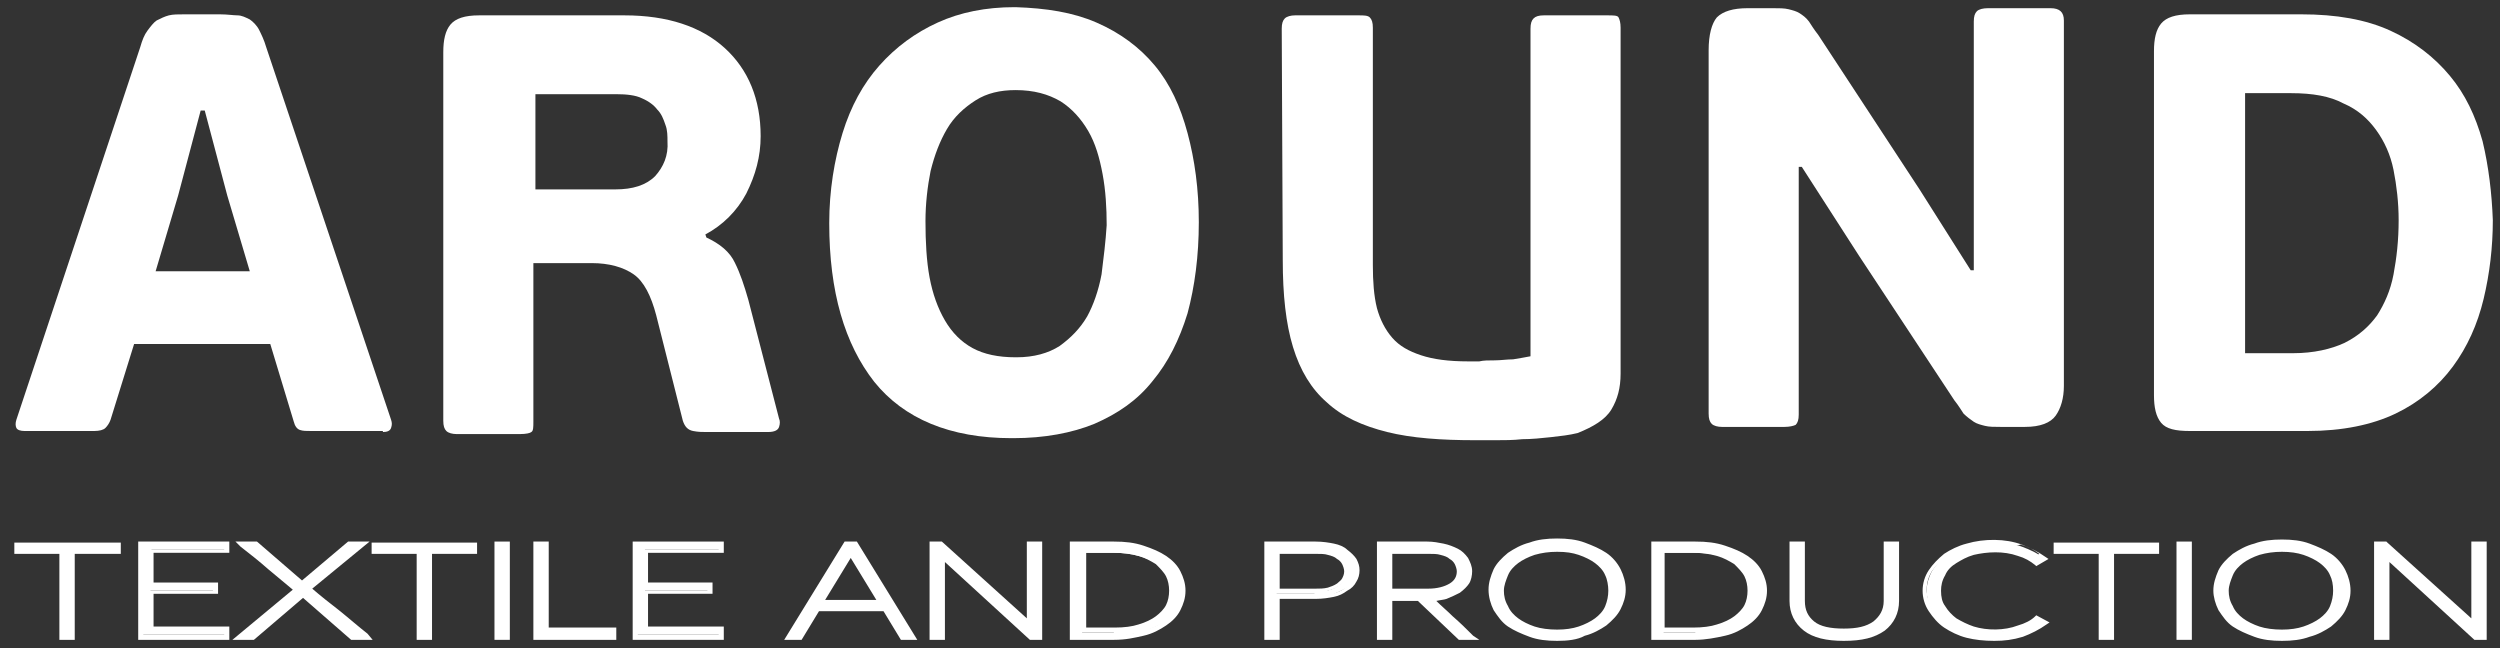 <?xml version="1.0" encoding="utf-8"?>
<!-- Generator: Adobe Illustrator 22.0.1, SVG Export Plug-In . SVG Version: 6.00 Build 0)  -->
<svg version="1.1" id="Слой_1" xmlns="http://www.w3.org/2000/svg" xmlns:xlink="http://www.w3.org/1999/xlink" x="0px" y="0px"
	 viewBox="0 0 244.2 63.3" style="enable-background:new 0 0 244.2 63.3;" xml:space="preserve">
<rect x="0" y="0" width="244.2" height="63.3" fill="#333333" stroke="none"/>
<style type="text/css">
	.st0{fill:#FFFFFF;}
</style>
<g>
	<g>
		<path class="st0" d="M6.1,62.2v-8.4H1.7v-0.6h9.9v0.6H7.2v8.4H6.1z"/>
		<path class="st0" d="M7.3,62.5H5.8v-8.4H1.4V53h10.4v1.1H7.3L7.3,62.5L7.3,62.5z M6.3,62h0.5v-8.4h4.4v-0.2H1.8v0.1h4.4L6.3,62
			L6.3,62z"/>
	</g>
	<g>
		<path class="st0" d="M13.8,62.2v-9.1h8.4v0.6h-7.4v3.4H21v0.6h-6.3v3.7h7.4V62h-8.3V62.2z"/>
		<path class="st0" d="M22.4,62.5h-8.9v-9.6h8.9V54H15v2.9h6.3V58H15v3.2h7.4V62.5z M14,62h7.9v-0.1h-7.4v-4.2h6.3v-0.1h-6.3v-3.9
			h7.4v-0.3H14V62z"/>
	</g>
	<g>
		<path class="st0" d="M34.4,62.2l-4.9-4.1l-4.9,4.1h-1.3l5.6-4.6c-0.9-0.7-1.7-1.5-2.7-2.2c-0.9-0.8-1.8-1.5-2.7-2.2H25l4.5,3.9
			l4.6-3.9h1.3l-5.3,4.4c0.9,0.8,1.8,1.5,2.8,2.3s1.9,1.6,2.8,2.3L34.4,62.2L34.4,62.2z"/>
		<path class="st0" d="M36.4,62.5h-2.1l-4.7-4.1l-4.8,4.1h-2.1l5.9-4.9l-2.4-2c-0.9-0.8-1.8-1.5-2.7-2.2L23,52.9h2.1l4.4,3.8
			l4.5-3.8h2.1l-5.6,4.6c0.8,0.7,1.7,1.4,2.6,2.1c1,0.8,1.9,1.6,2.8,2.3L36.4,62.5z M34.5,62H35c-0.7-0.6-1.5-1.2-2.2-1.9
			c-1-0.8-1.9-1.6-2.8-2.3l-0.2-0.2l5-4.2h-0.6l-4.7,4l-4.6-4h-0.6c0.7,0.6,1.4,1.2,2.1,1.8l2.9,2.4L24,62h0.5l5-4.2L34.5,62z"/>
	</g>
	<g>
		<path class="st0" d="M41,62.2v-8.4h-4.4v-0.6h9.9v0.6H42v8.4H41z"/>
		<path class="st0" d="M42.2,62.5h-1.5v-8.4h-4.4V53h10.3v1.1h-4.4V62.5z M41.2,62h0.5v-8.4h4.4v-0.2h-9.4v0.1h4.4L41.2,62L41.2,62z
			"/>
	</g>
	<g>
		<path class="st0" d="M48.6,62.2v-9.1h1v9.1H48.6z"/>
		<path class="st0" d="M49.8,62.5h-1.5v-9.6h1.5V62.5z M48.8,62h0.5v-8.6h-0.5V62z"/>
	</g>
	<g>
		<path class="st0" d="M52.3,62.2v-9.1h1v8.4h6.6v0.6L52.3,62.2L52.3,62.2z"/>
		<path class="st0" d="M60.2,62.5h-8.1v-9.6h1.5v8.4h6.6V62.5z M52.6,62h7.1v-0.1h-6.6v-8.5h-0.5V62z"/>
	</g>
	<g>
		<path class="st0" d="M62.1,62.2v-9.1h8.4v0.6H63v3.4h6.3v0.6H63v3.7h7.4V62h-8.3V62.2z"/>
		<path class="st0" d="M70.7,62.5h-8.9v-9.6h8.9V54h-7.4v2.9h6.3V58h-6.3v3.2h7.4V62.5z M62.3,62h7.9v-0.1h-7.4v-4.2h6.3v-0.1h-6.3
			v-3.9h7.4v-0.3h-7.9V62z"/>
	</g>
	<g>
		<path class="st0" d="M88.1,62.2l-1.7-2.8h-6.6l-1.7,2.8H77l5.6-9.1h1l5.6,9.1H88.1z M83.1,54l-2.9,4.8h5.9L83.1,54z"/>
		<path class="st0" d="M89.6,62.5H88l-1.7-2.8H80l-1.7,2.8h-1.7l5.9-9.6h1.2L89.6,62.5z M88.2,62h0.5l-5.3-8.6h-0.7L77.3,62h0.5
			l1.7-2.8h6.9L88.2,62z M86.5,59.1h-6.8l3.4-5.5L86.5,59.1z M80.6,58.6h5l-2.5-4.1L80.6,58.6z"/>
	</g>
	<g>
		<path class="st0" d="M100.7,62.2L92,54.3v7.9h-1v-9.1h0.9l8.6,7.8v-7.8h1v9.1H100.7z"/>
		<path class="st0" d="M101.8,62.5h-1.2l-8.3-7.6v7.6h-1.5v-9.6H92l8.3,7.5v-7.5h1.5V62.5z M100.8,62h0.5v-8.6h-0.5v8.1l-9-8.1h-0.5
			V62h0.5v-8.2L100.8,62z"/>
	</g>
	<g>
		<path class="st0" d="M104.8,62.2v-9.1h4.1c1,0,2,0.1,2.8,0.4c0.8,0.2,1.5,0.6,2.1,1s1,0.9,1.3,1.4s0.5,1.1,0.5,1.7
			s-0.2,1.2-0.5,1.7s-0.7,1-1.3,1.4s-1.3,0.7-2.1,1c-0.8,0.2-1.8,0.4-2.8,0.4L104.8,62.2L104.8,62.2z M108.8,61.6
			c0.9,0,1.7-0.1,2.4-0.3c0.7-0.2,1.3-0.5,1.8-0.8s0.8-0.8,1.1-1.2c0.3-0.5,0.4-1,0.4-1.5s-0.1-1-0.4-1.5c-0.3-0.5-0.6-0.9-1.1-1.2
			c-0.5-0.4-1.1-0.6-1.8-0.8c-0.7-0.2-1.5-0.3-2.4-0.3h-3.1v7.8h3.1V61.6z"/>
		<path class="st0" d="M108.8,62.5h-4.3v-9.6h4.3c1.1,0,2,0.1,2.9,0.4s1.6,0.6,2.2,1c0.6,0.4,1.1,0.9,1.4,1.5
			c0.3,0.6,0.5,1.2,0.5,1.9c0,0.7-0.2,1.3-0.5,1.9s-0.8,1.1-1.4,1.5c-0.6,0.4-1.3,0.8-2.2,1S110,62.5,108.8,62.5z M105.1,62h3.8
			c1,0,1.9-0.1,2.7-0.4c0.8-0.2,1.5-0.5,2-0.9s1-0.8,1.3-1.4c0.3-0.5,0.4-1,0.4-1.6s-0.1-1.1-0.4-1.6c-0.3-0.5-0.7-1-1.3-1.4
			s-1.2-0.7-2-1c-0.8-0.2-1.7-0.4-2.7-0.4h-3.8V62z M108.8,61.8h-3.3v-8.3h3.3c0.9,0,1.8,0.1,2.5,0.3c0.7,0.2,1.4,0.5,1.9,0.9
			s0.9,0.8,1.2,1.3s0.4,1.1,0.4,1.6c0,0.6-0.1,1.1-0.4,1.6c-0.3,0.5-0.7,0.9-1.2,1.3s-1.1,0.7-1.9,0.9
			C110.7,61.7,109.8,61.8,108.8,61.8z M106.1,61.3h2.8c0.9,0,1.7-0.1,2.3-0.3c0.7-0.2,1.3-0.5,1.7-0.8s0.8-0.7,1-1.1
			s0.3-0.9,0.3-1.4s-0.1-1-0.3-1.4s-0.6-0.8-1-1.2c-0.5-0.3-1-0.6-1.7-0.8c-0.7-0.2-1.5-0.3-2.3-0.3h-2.8V61.3z"/>
	</g>
	<g>
		<path class="st0" d="M123.7,62.2v-9.1h4.7c0.6,0,1.2,0.1,1.7,0.2s0.9,0.3,1.3,0.6c0.4,0.3,0.6,0.5,0.8,0.8c0.2,0.3,0.3,0.7,0.3,1
			c0,0.4-0.1,0.7-0.3,1c-0.2,0.3-0.4,0.6-0.8,0.8c-0.4,0.2-0.8,0.4-1.3,0.6c-0.5,0.1-1.1,0.2-1.7,0.2h-3.7v3.8L123.7,62.2
			L123.7,62.2z M128.4,57.8c0.4,0,0.9,0,1.2-0.1c0.4-0.1,0.7-0.2,1-0.4c0.3-0.2,0.5-0.4,0.6-0.6s0.2-0.5,0.2-0.8s-0.1-0.5-0.2-0.8
			c-0.1-0.2-0.3-0.5-0.6-0.6c-0.3-0.2-0.6-0.3-1-0.4s-0.8-0.1-1.2-0.1h-3.7v4h3.7V57.8z"/>
		<path class="st0" d="M125,62.5h-1.5v-9.6h5c0.7,0,1.3,0.1,1.8,0.2s1,0.3,1.3,0.6c0.4,0.3,0.7,0.6,0.9,0.9c0.2,0.4,0.3,0.7,0.3,1.1
			s-0.1,0.8-0.3,1.1c-0.2,0.4-0.5,0.7-0.9,0.9c-0.4,0.3-0.8,0.5-1.3,0.6s-1.1,0.2-1.8,0.2H125V62.5z M124,62h0.5v-3.8h4
			c0.6,0,1.2-0.1,1.6-0.2c0.5-0.1,0.9-0.3,1.2-0.5c0.3-0.2,0.6-0.5,0.7-0.8c0.2-0.3,0.2-0.6,0.2-0.9s-0.1-0.6-0.2-0.9
			c-0.2-0.3-0.4-0.5-0.7-0.7c-0.3-0.2-0.7-0.4-1.2-0.5s-1-0.2-1.6-0.2H124V62z M128.4,58h-4v-4.5h4c0.5,0,0.9,0.1,1.3,0.2
			s0.7,0.3,1,0.4c0.3,0.2,0.5,0.4,0.7,0.7c0.2,0.3,0.2,0.6,0.2,0.9s-0.1,0.6-0.2,0.9c-0.2,0.3-0.4,0.5-0.7,0.7
			c-0.3,0.2-0.6,0.3-1,0.4C129.3,58,128.9,58,128.4,58z M125,57.5h3.5c0.4,0,0.8,0,1.2-0.1c0.3-0.1,0.6-0.2,0.9-0.4
			c0.2-0.2,0.4-0.3,0.5-0.5s0.2-0.4,0.2-0.7c0-0.2-0.1-0.5-0.2-0.7s-0.3-0.4-0.5-0.5c-0.2-0.2-0.5-0.3-0.9-0.4
			c-0.3-0.1-0.7-0.1-1.2-0.1H125V57.5z"/>
	</g>
	<g>
		<path class="st0" d="M142.6,62.2l-4-3.8h-2.9v3.8h-1v-9.1h4.7c0.6,0,1.1,0.1,1.6,0.2s0.9,0.3,1.3,0.5c0.4,0.2,0.7,0.5,0.9,0.8
			c0.2,0.3,0.3,0.7,0.3,1.1s-0.1,0.8-0.3,1.1c-0.2,0.3-0.5,0.6-0.8,0.8c-0.3,0.2-0.7,0.4-1.2,0.5s-0.9,0.2-1.5,0.2
			c0.7,0.6,1.3,1.3,2,1.9c0.7,0.6,1.4,1.3,2,1.9L142.6,62.2L142.6,62.2z M139.4,57.8c0.9,0,1.7-0.2,2.2-0.6s0.8-0.9,0.8-1.4
			c0-0.3-0.1-0.5-0.2-0.8c-0.1-0.3-0.3-0.5-0.6-0.6c-0.3-0.2-0.6-0.3-1-0.4s-0.8-0.1-1.2-0.1h-3.7v4L139.4,57.8L139.4,57.8z"/>
		<path class="st0" d="M144.5,62.5h-2l-4-3.8H136v3.8h-1.5v-9.6h4.9c0.6,0,1.1,0.1,1.6,0.2s1,0.3,1.4,0.5s0.7,0.5,1,0.9
			c0.2,0.4,0.4,0.8,0.4,1.3c0,0.4-0.1,0.9-0.3,1.2c-0.2,0.3-0.5,0.6-0.9,0.9c-0.4,0.2-0.8,0.4-1.3,0.6c-0.3,0.1-0.6,0.1-1,0.2
			c0.5,0.5,1.1,1,1.6,1.5c0.7,0.6,1.4,1.3,2,1.9L144.5,62.5z M142.6,62h0.5c-0.5-0.5-1-1-1.6-1.5c-0.7-0.6-1.4-1.3-2-1.9l-0.4-0.4
			h0.6c0.5,0,1-0.1,1.4-0.2s0.8-0.3,1.1-0.5c0.3-0.2,0.5-0.5,0.7-0.7c0.2-0.3,0.3-0.6,0.3-1s-0.1-0.7-0.3-1
			c-0.2-0.3-0.5-0.5-0.8-0.7c-0.3-0.2-0.7-0.4-1.2-0.5s-1-0.2-1.5-0.2H135V62h0.5v-3.8h3.2L142.6,62z M139.4,58h-4v-4.5h4
			c0.5,0,0.9,0.1,1.3,0.2s0.7,0.3,1,0.4c0.3,0.2,0.5,0.4,0.7,0.7c0.2,0.3,0.2,0.6,0.2,0.9c0,0.7-0.3,1.2-0.9,1.6
			C141.1,57.8,140.4,58,139.4,58z M136,57.5h3.5c0.9,0,1.6-0.2,2.1-0.5s0.7-0.7,0.7-1.2c0-0.2-0.1-0.5-0.2-0.7
			c-0.1-0.2-0.3-0.4-0.5-0.5c-0.2-0.2-0.5-0.3-0.9-0.4c-0.3-0.1-0.7-0.1-1.2-0.1H136V57.5z"/>
	</g>
	<g>
		<path class="st0" d="M152.1,62.4c-1,0-1.9-0.1-2.7-0.4c-0.8-0.2-1.5-0.6-2-1s-1-0.9-1.3-1.5c-0.3-0.6-0.5-1.2-0.5-1.8
			c0-0.7,0.2-1.3,0.5-1.8c0.3-0.6,0.7-1.1,1.3-1.5s1.2-0.8,2-1c0.8-0.2,1.7-0.4,2.7-0.4s1.8,0.1,2.6,0.4c0.8,0.2,1.5,0.6,2,1
			s1,0.9,1.3,1.5c0.3,0.6,0.5,1.2,0.5,1.8c0,0.7-0.2,1.3-0.5,1.8c-0.3,0.6-0.7,1.1-1.3,1.5s-1.2,0.8-2,1
			C154.1,62.3,153.1,62.4,152.1,62.4z M152.1,61.7c0.8,0,1.6-0.1,2.2-0.3c0.7-0.2,1.2-0.5,1.7-0.8c0.5-0.4,0.8-0.8,1.1-1.3
			c0.3-0.5,0.4-1,0.4-1.6s-0.1-1.1-0.4-1.6s-0.6-0.9-1.1-1.3s-1-0.6-1.7-0.8c-0.7-0.2-1.4-0.3-2.2-0.3c-0.8,0-1.6,0.1-2.2,0.3
			c-0.7,0.2-1.2,0.5-1.7,0.8s-0.8,0.8-1.1,1.3c-0.3,0.5-0.4,1-0.4,1.6s0.1,1.1,0.4,1.6c0.3,0.5,0.6,0.9,1.1,1.3s1,0.6,1.7,0.8
			C150.6,61.6,151.4,61.7,152.1,61.7z"/>
		<path class="st0" d="M152.1,62.6c-1,0-1.9-0.1-2.7-0.4c-0.8-0.3-1.5-0.6-2.1-1s-1-1-1.4-1.6c-0.3-0.6-0.5-1.3-0.5-2s0.2-1.3,0.5-2
			c0.3-0.6,0.8-1.1,1.4-1.6c0.6-0.4,1.3-0.8,2.1-1c0.8-0.3,1.7-0.4,2.7-0.4s1.9,0.1,2.7,0.4c0.8,0.3,1.5,0.6,2.1,1s1.1,1,1.4,1.6
			s0.5,1.3,0.5,2s-0.2,1.3-0.5,1.9c-0.3,0.6-0.8,1.1-1.4,1.6c-0.6,0.4-1.3,0.8-2.1,1C154.1,62.5,153.1,62.6,152.1,62.6z M152.1,53.2
			c-1,0-1.8,0.1-2.6,0.4c-0.8,0.2-1.4,0.6-1.9,1s-0.9,0.9-1.2,1.4c-0.3,0.5-0.4,1.1-0.4,1.7s0.1,1.2,0.4,1.7s0.7,1,1.2,1.4
			s1.2,0.7,1.9,1c0.8,0.2,1.6,0.4,2.6,0.4c0.9,0,1.8-0.1,2.6-0.4c0.8-0.2,1.4-0.6,2-1c0.5-0.4,0.9-0.9,1.2-1.4
			c0.3-0.5,0.4-1.1,0.4-1.7s-0.1-1.2-0.4-1.7c-0.3-0.5-0.7-1-1.2-1.4s-1.2-0.7-2-1C154,53.4,153.1,53.2,152.1,53.2z M152.1,62
			c-0.9,0-1.6-0.1-2.3-0.3c-0.7-0.2-1.3-0.5-1.8-0.9s-0.9-0.8-1.1-1.4c-0.3-0.5-0.4-1.1-0.4-1.7s0.1-1.2,0.4-1.7
			c0.3-0.5,0.7-1,1.2-1.4s1.1-0.7,1.8-0.9c0.7-0.2,1.5-0.3,2.3-0.3c0.8,0,1.6,0.1,2.3,0.3c0.7,0.2,1.3,0.5,1.8,0.9s0.9,0.8,1.2,1.4
			c0.3,0.5,0.4,1.1,0.4,1.7s-0.1,1.2-0.4,1.7s-0.7,1-1.2,1.4s-1.1,0.7-1.8,0.9C153.8,61.9,153.1,62,152.1,62z M152.1,53.9
			c-0.8,0-1.5,0.1-2.2,0.3c-0.6,0.2-1.2,0.5-1.6,0.8s-0.8,0.7-1,1.2c-0.2,0.5-0.4,1-0.4,1.5s0.1,1,0.4,1.5c0.2,0.5,0.6,0.9,1,1.2
			c0.4,0.3,1,0.6,1.6,0.8c0.6,0.2,1.4,0.3,2.2,0.3c0.8,0,1.5-0.1,2.1-0.3c0.6-0.2,1.2-0.5,1.6-0.8s0.8-0.7,1-1.2
			c0.2-0.5,0.3-1,0.3-1.5s-0.1-1.1-0.3-1.5c-0.2-0.5-0.6-0.9-1-1.2c-0.4-0.3-1-0.6-1.6-0.8S153,53.9,152.1,53.9z"/>
	</g>
	<g>
		<path class="st0" d="M161.5,62.2v-9.1h4.1c1,0,2,0.1,2.8,0.4c0.8,0.2,1.5,0.6,2.1,1s1,0.9,1.3,1.4c0.3,0.5,0.5,1.1,0.5,1.7
			s-0.2,1.2-0.5,1.7c-0.3,0.5-0.7,1-1.3,1.4s-1.3,0.7-2.1,1c-0.8,0.2-1.8,0.4-2.8,0.4L161.5,62.2L161.5,62.2z M165.6,61.6
			c0.9,0,1.7-0.1,2.4-0.3c0.7-0.2,1.3-0.5,1.8-0.8s0.8-0.8,1.1-1.2c0.3-0.5,0.4-1,0.4-1.5s-0.1-1-0.4-1.5s-0.6-0.9-1.1-1.2
			c-0.5-0.4-1.1-0.6-1.8-0.8c-0.7-0.2-1.5-0.3-2.4-0.3h-3.1v7.8h3.1V61.6z"/>
		<path class="st0" d="M165.6,62.5h-4.3v-9.6h4.3c1.1,0,2,0.1,2.9,0.4s1.6,0.6,2.2,1c0.6,0.4,1.1,0.9,1.4,1.5
			c0.3,0.6,0.5,1.2,0.5,1.9c0,0.7-0.2,1.3-0.5,1.9c-0.3,0.6-0.8,1.1-1.4,1.5s-1.3,0.8-2.2,1S166.6,62.5,165.6,62.5z M161.6,62h3.8
			c1,0,1.9-0.1,2.7-0.4c0.8-0.2,1.5-0.5,2-0.9s1-0.8,1.3-1.4c0.3-0.5,0.4-1,0.4-1.6s-0.1-1.1-0.4-1.6c-0.3-0.5-0.7-1-1.3-1.4
			s-1.2-0.7-2-1c-0.8-0.2-1.7-0.4-2.7-0.4h-3.8V62z M165.6,61.8h-3.3v-8.3h3.3c0.9,0,1.8,0.1,2.5,0.3c0.7,0.2,1.4,0.5,1.9,0.9
			s0.9,0.8,1.2,1.3c0.3,0.5,0.4,1.1,0.4,1.6c0,0.6-0.1,1.1-0.4,1.6s-0.7,0.9-1.2,1.3s-1.1,0.7-1.9,0.9
			C167.3,61.7,166.5,61.8,165.6,61.8z M162.6,61.3h2.8c0.9,0,1.7-0.1,2.3-0.3c0.7-0.2,1.3-0.5,1.7-0.8s0.8-0.7,1-1.1
			c0.2-0.4,0.3-0.9,0.3-1.4s-0.1-1-0.3-1.4c-0.2-0.4-0.6-0.8-1-1.2c-0.5-0.3-1-0.6-1.7-0.8c-0.7-0.2-1.5-0.3-2.3-0.3h-2.8V61.3z"/>
	</g>
	<g>
		<path class="st0" d="M180.1,62.4c-1.7,0-2.9-0.3-3.8-1c-0.9-0.6-1.3-1.5-1.3-2.7v-5.6h1v5.6c0,0.9,0.3,1.7,1,2.2
			c0.7,0.5,1.7,0.8,3,0.8c1.3,0,2.3-0.3,3-0.8c0.7-0.5,1.1-1.3,1.1-2.2v-5.6h1v5.6c0,1.1-0.4,2-1.3,2.7
			C183.1,62.1,181.9,62.4,180.1,62.4z"/>
		<path class="st0" d="M180.1,62.6c-1.7,0-3-0.3-3.9-1s-1.4-1.7-1.4-2.9v-5.8h1.5v5.8c0,0.9,0.3,1.5,0.9,2c0.6,0.5,1.6,0.7,2.9,0.7
			c1.3,0,2.2-0.2,2.9-0.7c0.6-0.5,1-1.1,1-2v-5.8h1.5v5.8c0,1.2-0.5,2.2-1.4,2.9C183.1,62.3,181.9,62.6,180.1,62.6z M175.4,53.4v5.3
			c0,1.1,0.4,1.9,1.2,2.5c0.8,0.6,2,0.9,3.6,0.9s2.8-0.3,3.6-0.9c0.8-0.6,1.2-1.4,1.2-2.5v-5.3h-0.5v5.3c0,1-0.4,1.8-1.2,2.4
			c-0.7,0.6-1.8,0.8-3.2,0.8s-2.5-0.3-3.2-0.8c-0.8-0.6-1.1-1.4-1.1-2.4v-5.3H175.4z"/>
	</g>
	<g>
		<path class="st0" d="M194.8,62.4c-0.9,0-1.8-0.1-2.6-0.3c-0.8-0.2-1.5-0.5-2.1-1c-0.6-0.4-1.1-0.9-1.4-1.5s-0.5-1.2-0.5-1.9
			c0-0.7,0.2-1.3,0.5-1.9c0.4-0.6,0.8-1.1,1.4-1.5c0.6-0.4,1.3-0.7,2.1-1c0.8-0.2,1.7-0.3,2.6-0.3c1,0,1.9,0.1,2.7,0.4
			c0.8,0.3,1.5,0.6,2.2,1.2l-0.8,0.4c-0.5-0.4-1.1-0.7-1.8-1c-0.7-0.2-1.5-0.4-2.3-0.4c-0.8,0-1.5,0.1-2.2,0.3
			c-0.7,0.2-1.3,0.5-1.8,0.8c-0.5,0.4-0.9,0.8-1.2,1.3c-0.3,0.5-0.4,1.1-0.4,1.7s0.1,1.1,0.4,1.6c0.3,0.5,0.7,0.9,1.2,1.3
			s1.1,0.6,1.8,0.8c0.7,0.2,1.4,0.3,2.2,0.3c0.8,0,1.5-0.1,2.3-0.4c0.7-0.2,1.3-0.6,1.8-1l0.8,0.4c-0.7,0.5-1.4,0.9-2.2,1.2
			C196.6,62.2,195.8,62.4,194.8,62.4z"/>
		<path class="st0" d="M194.8,62.6c-1,0-1.9-0.1-2.7-0.3c-0.8-0.2-1.6-0.6-2.2-1s-1.1-1-1.5-1.6s-0.6-1.3-0.6-2s0.2-1.4,0.6-2
			s0.9-1.1,1.5-1.6c0.6-0.4,1.4-0.8,2.2-1c1.7-0.5,3.8-0.5,5.4,0.1c0.8,0.3,1.6,0.7,2.3,1.2l0.3,0.2l-1.2,0.7l-0.1-0.1
			c-0.5-0.4-1-0.7-1.7-0.9c-1.4-0.5-3-0.4-4.3-0.1c-0.7,0.2-1.2,0.5-1.7,0.8s-0.9,0.7-1.1,1.2c-0.3,0.5-0.4,1-0.4,1.5
			c0,0.6,0.1,1.1,0.4,1.5c0.3,0.5,0.7,0.9,1.1,1.2c0.5,0.3,1.1,0.6,1.7,0.8c1.3,0.4,3,0.4,4.3-0.1c0.7-0.2,1.3-0.5,1.7-0.9l0.1-0.1
			l1.3,0.7l-0.3,0.2c-0.7,0.5-1.5,0.9-2.3,1.2C196.6,62.5,195.8,62.6,194.8,62.6z M194.8,53.2c-0.9,0-1.8,0.1-2.6,0.3
			c-0.8,0.2-1.5,0.5-2.1,0.9s-1,0.9-1.4,1.4c-0.3,0.5-0.5,1.1-0.5,1.8c0,0.6,0.2,1.2,0.5,1.8c0.3,0.5,0.8,1,1.4,1.4
			c0.6,0.4,1.3,0.7,2.1,0.9c0.8,0.2,1.7,0.3,2.6,0.3s1.8-0.1,2.6-0.4c0.6-0.2,1.3-0.5,1.8-0.9l-0.3-0.2c-0.5,0.4-1.1,0.7-1.8,0.9
			c-1.5,0.5-3.2,0.5-4.6,0.1c-0.7-0.2-1.4-0.5-1.9-0.9s-1-0.8-1.3-1.4c-0.3-0.5-0.5-1.1-0.5-1.8c0-0.6,0.2-1.2,0.5-1.8
			c0.3-0.5,0.7-1,1.3-1.4c0.5-0.4,1.2-0.7,1.9-0.9c1.4-0.4,3.2-0.4,4.6,0.1c0.7,0.2,1.3,0.5,1.8,0.9l0.3-0.2
			c-0.5-0.4-1.1-0.7-1.8-0.9C196.6,53.4,195.6,53.2,194.8,53.2z"/>
	</g>
	<g>
		<path class="st0" d="M205.1,62.2v-8.4h-4.4v-0.6h9.9v0.6h-4.4v8.4H205.1z"/>
		<path class="st0" d="M206.5,62.5H205v-8.4h-4.4V53h10.3v1.1h-4.4V62.5z M205.5,62h0.5v-8.4h4.4v-0.2H201v0.1h4.4V62H205.5z"/>
	</g>
	<g>
		<path class="st0" d="M212.8,62.2v-9.1h1v9.1H212.8z"/>
		<path class="st0" d="M214.1,62.5h-1.5v-9.6h1.5V62.5z M213.1,62h0.5v-8.6h-0.5V62z"/>
	</g>
	<g>
		<path class="st0" d="M222.9,62.4c-1,0-1.9-0.1-2.7-0.4c-0.8-0.2-1.5-0.6-2-1c-0.6-0.4-1-0.9-1.3-1.5s-0.5-1.2-0.5-1.8
			c0-0.7,0.2-1.3,0.5-1.8c0.3-0.6,0.7-1.1,1.3-1.5c0.6-0.4,1.2-0.8,2-1s1.7-0.4,2.7-0.4s1.8,0.1,2.6,0.4c0.8,0.2,1.5,0.6,2,1
			s1,0.9,1.3,1.5s0.5,1.2,0.5,1.8c0,0.7-0.2,1.3-0.5,1.8s-0.7,1.1-1.3,1.5s-1.2,0.8-2,1C224.7,62.3,223.8,62.4,222.9,62.4z
			 M222.9,61.7c0.8,0,1.6-0.1,2.2-0.3c0.7-0.2,1.2-0.5,1.7-0.8c0.5-0.4,0.8-0.8,1.1-1.3c0.3-0.5,0.4-1,0.4-1.6s-0.1-1.1-0.4-1.6
			s-0.6-0.9-1.1-1.3s-1-0.6-1.7-0.8c-0.7-0.2-1.4-0.3-2.2-0.3c-0.8,0-1.6,0.1-2.2,0.3c-0.7,0.2-1.2,0.5-1.7,0.8
			c-0.5,0.4-0.8,0.8-1.1,1.3c-0.3,0.5-0.4,1-0.4,1.6s0.1,1.1,0.4,1.6s0.6,0.9,1.1,1.3s1,0.6,1.7,0.8C221.3,61.6,222,61.7,222.9,61.7
			z"/>
		<path class="st0" d="M222.9,62.6c-1,0-1.9-0.1-2.7-0.4c-0.8-0.3-1.5-0.6-2.1-1s-1-1-1.4-1.6c-0.3-0.6-0.5-1.3-0.5-1.9
			c0-0.7,0.2-1.3,0.5-2c0.3-0.6,0.8-1.1,1.4-1.6c0.6-0.4,1.3-0.8,2.1-1c0.8-0.3,1.7-0.4,2.7-0.4s1.9,0.1,2.7,0.4
			c0.8,0.3,1.5,0.6,2.1,1s1.1,1,1.4,1.6s0.5,1.3,0.5,2s-0.2,1.3-0.5,1.9s-0.8,1.1-1.4,1.6c-0.6,0.4-1.3,0.8-2.1,1
			C224.8,62.5,223.9,62.6,222.9,62.6z M222.9,53.2c-1,0-1.8,0.1-2.6,0.4c-0.8,0.2-1.4,0.6-1.9,1s-0.9,0.9-1.2,1.4
			c-0.3,0.5-0.4,1.1-0.4,1.7s0.1,1.2,0.4,1.7s0.7,1,1.2,1.4s1.2,0.7,1.9,1c0.8,0.2,1.6,0.4,2.6,0.4c0.9,0,1.8-0.1,2.6-0.4
			c0.8-0.2,1.4-0.6,2-1c0.5-0.4,0.9-0.9,1.2-1.4c0.3-0.5,0.4-1.1,0.4-1.7s-0.1-1.2-0.4-1.7s-0.7-1-1.2-1.4s-1.2-0.7-2-1
			C224.7,53.4,223.8,53.2,222.9,53.2z M222.9,62c-0.9,0-1.6-0.1-2.3-0.3c-0.7-0.2-1.3-0.5-1.8-0.9s-0.9-0.8-1.1-1.4
			c-0.3-0.5-0.4-1.1-0.4-1.7s0.1-1.2,0.4-1.7s0.7-1,1.2-1.4s1.1-0.7,1.8-0.9c0.7-0.2,1.5-0.3,2.3-0.3s1.6,0.1,2.3,0.3
			c0.7,0.2,1.3,0.5,1.8,0.9s0.9,0.8,1.2,1.4c0.3,0.5,0.4,1.1,0.4,1.7s-0.1,1.2-0.4,1.7s-0.7,1-1.2,1.4s-1.1,0.7-1.8,0.9
			C224.5,61.9,223.7,62,222.9,62z M222.9,53.9c-0.8,0-1.5,0.1-2.2,0.3c-0.6,0.2-1.2,0.5-1.6,0.8s-0.8,0.7-1,1.2s-0.4,1-0.4,1.5
			s0.1,1,0.4,1.5c0.2,0.5,0.6,0.9,1,1.2c0.4,0.3,1,0.6,1.6,0.8c0.6,0.2,1.4,0.3,2.2,0.3c0.8,0,1.5-0.1,2.1-0.3
			c0.6-0.2,1.2-0.5,1.6-0.8s0.8-0.7,1-1.2s0.3-1,0.3-1.5c0-0.6-0.1-1.1-0.3-1.5c-0.2-0.5-0.6-0.9-1-1.2c-0.4-0.3-1-0.6-1.6-0.8
			S223.7,53.9,222.9,53.9z"/>
	</g>
	<g>
		<path class="st0" d="M241.7,62.2l-8.6-7.9v7.9h-1v-9.1h0.9l8.6,7.8v-7.8h1v9.1H241.7z"/>
		<path class="st0" d="M242.9,62.5h-1.2l-8.3-7.6v7.6h-1.5v-9.6h1.2l0.1,0.1l8.2,7.4v-7.5h1.5L242.9,62.5L242.9,62.5z M241.8,62h0.5
			v-8.6h-0.5v8.1l-9-8.1h-0.5V62h0.5v-8.2L241.8,62z"/>
	</g>
</g>
<g>
	<path class="st0" d="M192.8,41.2c0.3,0.2,0.7,0.3,1.1,0.4c0.4,0.1,0.9,0.1,1.5,0.1h2.4c1.5,0,2.5-0.4,3-1.1
		c0.5-0.7,0.8-1.7,0.8-2.9V2c0-0.8-0.4-1.2-1.3-1.2h-6.1c-0.5,0-0.9,0.1-1.1,0.3c-0.2,0.2-0.3,0.5-0.3,1v24.3h-0.3l-5-7.9l-9.9-15.1
		c-0.4-0.5-0.7-1-0.9-1.3c-0.3-0.4-0.6-0.6-0.9-0.8c-0.3-0.2-0.7-0.3-1.1-0.4c-0.4-0.1-0.9-0.1-1.5-0.1h-2.5c-1.4,0-2.4,0.3-3,0.9
		c-0.5,0.6-0.8,1.7-0.8,3.2v35.5c0,0.5,0.1,0.8,0.3,1c0.2,0.2,0.6,0.3,1,0.3h6.1c0.5,0,0.9-0.1,1.1-0.2c0.2-0.2,0.3-0.5,0.3-1V16.3
		h0.3l5.6,8.7l9.3,14.1c0.4,0.5,0.7,1,0.9,1.3C192.1,40.7,192.5,41,192.8,41.2"/>
	<path class="st0" d="M37.4,42.2c0.4,0,0.7-0.1,0.8-0.4c0.1-0.3,0.1-0.5,0-0.8L26,4.6c-0.2-0.7-0.5-1.3-0.7-1.7
		c-0.2-0.4-0.6-0.8-0.9-1c-0.4-0.2-0.8-0.4-1.2-0.4s-1-0.1-1.7-0.1H18c-0.6,0-1.1,0-1.5,0.1S15.7,1.8,15.3,2c-0.3,0.2-0.6,0.6-0.9,1
		c-0.3,0.4-0.5,0.9-0.7,1.6L1.6,41c-0.1,0.3-0.1,0.6,0,0.8s0.4,0.3,0.8,0.3h6.8c0.5,0,0.9-0.1,1.1-0.3c0.2-0.2,0.4-0.5,0.5-0.8
		l2.3-7.4h13.3l2.3,7.6c0.1,0.4,0.3,0.7,0.6,0.8c0.3,0.1,0.6,0.1,1.1,0.1h7V42.2z M15.2,26.5l2.2-7.4l2.2-8.3H20l2.2,8.3l2.2,7.4
		H15.2z"/>
	<path class="st0" d="M76.1,41.7c0.1-0.3,0.1-0.6,0-0.8l-3-11.6c-0.4-1.4-0.8-2.6-1.3-3.6c-0.5-1.1-1.5-1.9-2.8-2.5l-0.1-0.3
		c1.7-0.9,3.1-2.3,4-4c0.9-1.8,1.4-3.6,1.4-5.6c0-3.6-1.2-6.5-3.5-8.6s-5.6-3.2-9.8-3.2H46.8c-1.4,0-2.3,0.3-2.8,0.9
		s-0.7,1.5-0.7,2.7v36c0,0.5,0.1,0.8,0.3,1c0.2,0.2,0.6,0.3,1,0.3h6.2c0.6,0,1-0.1,1.1-0.2c0.2-0.1,0.2-0.5,0.2-1V25.7h5.7
		c1.7,0,3.1,0.4,4.1,1.1c1,0.7,1.7,2.1,2.2,4l2.6,10.3c0.2,0.6,0.5,0.9,1,1s0.9,0.1,1.3,0.1H75C75.7,42.2,76,42,76.1,41.7 M64,17.2
		c-0.9,0.9-2.2,1.3-3.9,1.3h-7.8V9.2h7.9c1,0,1.9,0.1,2.5,0.4c0.7,0.3,1.2,0.7,1.5,1.1c0.4,0.4,0.6,0.9,0.8,1.5
		c0.2,0.5,0.2,1.1,0.2,1.6C65.3,15.2,64.8,16.3,64,17.2"/>
	<path class="st0" d="M157.4,40c0.6-1,0.9-2.1,0.9-3.5V2.7c0-0.5-0.1-0.8-0.2-1s-0.5-0.2-1.1-0.2h-6.2c-0.5,0-0.8,0.1-1,0.3
		c-0.2,0.2-0.3,0.5-0.3,1v32c-0.5,0.1-1.1,0.2-1.7,0.3c-0.6,0-1.2,0.1-1.8,0.1s-1.1,0-1.5,0.1c-0.5,0-0.8,0-1.1,0
		c-1.9,0-3.4-0.2-4.6-0.6c-1.2-0.4-2.1-0.9-2.8-1.7c-0.7-0.8-1.2-1.8-1.5-2.9c-0.3-1.2-0.4-2.6-0.4-4.2V2.7c0-0.5-0.1-0.8-0.3-1
		c-0.2-0.2-0.6-0.2-1.1-0.2h-6.2c-0.4,0-0.8,0.1-1,0.3s-0.3,0.5-0.3,1l0.1,22.6c0,3.4,0.3,6.2,1,8.5s1.8,4.1,3.3,5.4
		c1.5,1.4,3.5,2.3,5.9,2.9c2.4,0.6,5.3,0.8,8.6,0.8c0.5,0,1.2,0,2,0c0.8,0,1.7,0,2.6-0.1c0.9,0,1.9-0.1,2.8-0.2
		c0.9-0.1,1.8-0.2,2.6-0.4C155.6,41.7,156.8,41,157.4,40"/>
	<path class="st0" d="M242.5,13.8c-0.7-2.5-1.7-4.6-3.2-6.4s-3.4-3.3-5.8-4.4s-5.3-1.6-8.7-1.6h-10.9c-1.4,0-2.3,0.3-2.8,0.9
		c-0.5,0.6-0.7,1.5-0.7,2.7v33.6c0,1.2,0.2,2.1,0.7,2.7c0.5,0.6,1.4,0.8,2.8,0.8h11.5c3.4,0,6.3-0.6,8.6-1.7
		c2.3-1.1,4.2-2.7,5.6-4.6c1.4-1.9,2.4-4.1,3-6.6s0.9-5.1,0.9-7.7C243.4,18.9,243.1,16.3,242.5,13.8 M233.8,26.8
		c-0.3,1.6-0.9,2.9-1.6,4c-0.8,1.1-1.8,2-3.2,2.7c-1.3,0.6-3,1-5,1h-4.7V9.1h4.5c2.1,0,3.8,0.3,5.1,1c1.4,0.6,2.4,1.5,3.2,2.6
		c0.8,1.1,1.4,2.4,1.7,3.9c0.3,1.5,0.5,3.2,0.5,4.9C234.3,23.5,234.1,25.2,233.8,26.8"/>
	<path class="st0" d="M112.8,6.4c-1.5-1.8-3.4-3.2-5.7-4.2c-2.3-1-4.9-1.4-7.9-1.5h-0.1c-2.8,0-5.3,0.5-7.5,1.5
		c-2.2,1-4.1,2.4-5.7,4.2c-1.6,1.8-2.8,4-3.6,6.6S81,18.6,81,21.8c0,6.7,1.5,11.8,4.4,15.5c2.9,3.6,7.4,5.5,13.4,5.5
		c0.1,0,0.2,0,0.2,0c3,0,5.7-0.5,7.9-1.4c2.3-1,4.2-2.3,5.7-4.2c1.5-1.8,2.6-4,3.4-6.6c0.7-2.6,1.1-5.6,1.1-8.9
		c0-3.2-0.4-6.1-1.1-8.7C115.3,10.4,114.3,8.2,112.8,6.4 M107.6,26.8c-0.3,1.6-0.8,3-1.4,4.1c-0.7,1.2-1.6,2.1-2.7,2.9
		c-1.1,0.7-2.5,1.1-4.2,1.1h-0.1c-1.7,0-3.1-0.3-4.2-0.9c-1.1-0.6-2-1.5-2.7-2.7c-0.7-1.2-1.2-2.6-1.5-4.2c-0.3-1.6-0.4-3.5-0.4-5.5
		c0-1.7,0.2-3.4,0.5-4.9c0.4-1.6,0.9-2.9,1.6-4.1c0.7-1.2,1.7-2.1,2.8-2.8c1.1-0.7,2.4-1,3.9-1c1.8,0,3.2,0.4,4.4,1.1
		c1.1,0.7,2,1.7,2.7,2.9c0.7,1.2,1.1,2.6,1.4,4.2c0.3,1.6,0.4,3.3,0.4,5C108,23.6,107.8,25.2,107.6,26.8"/>
</g>
</svg>
